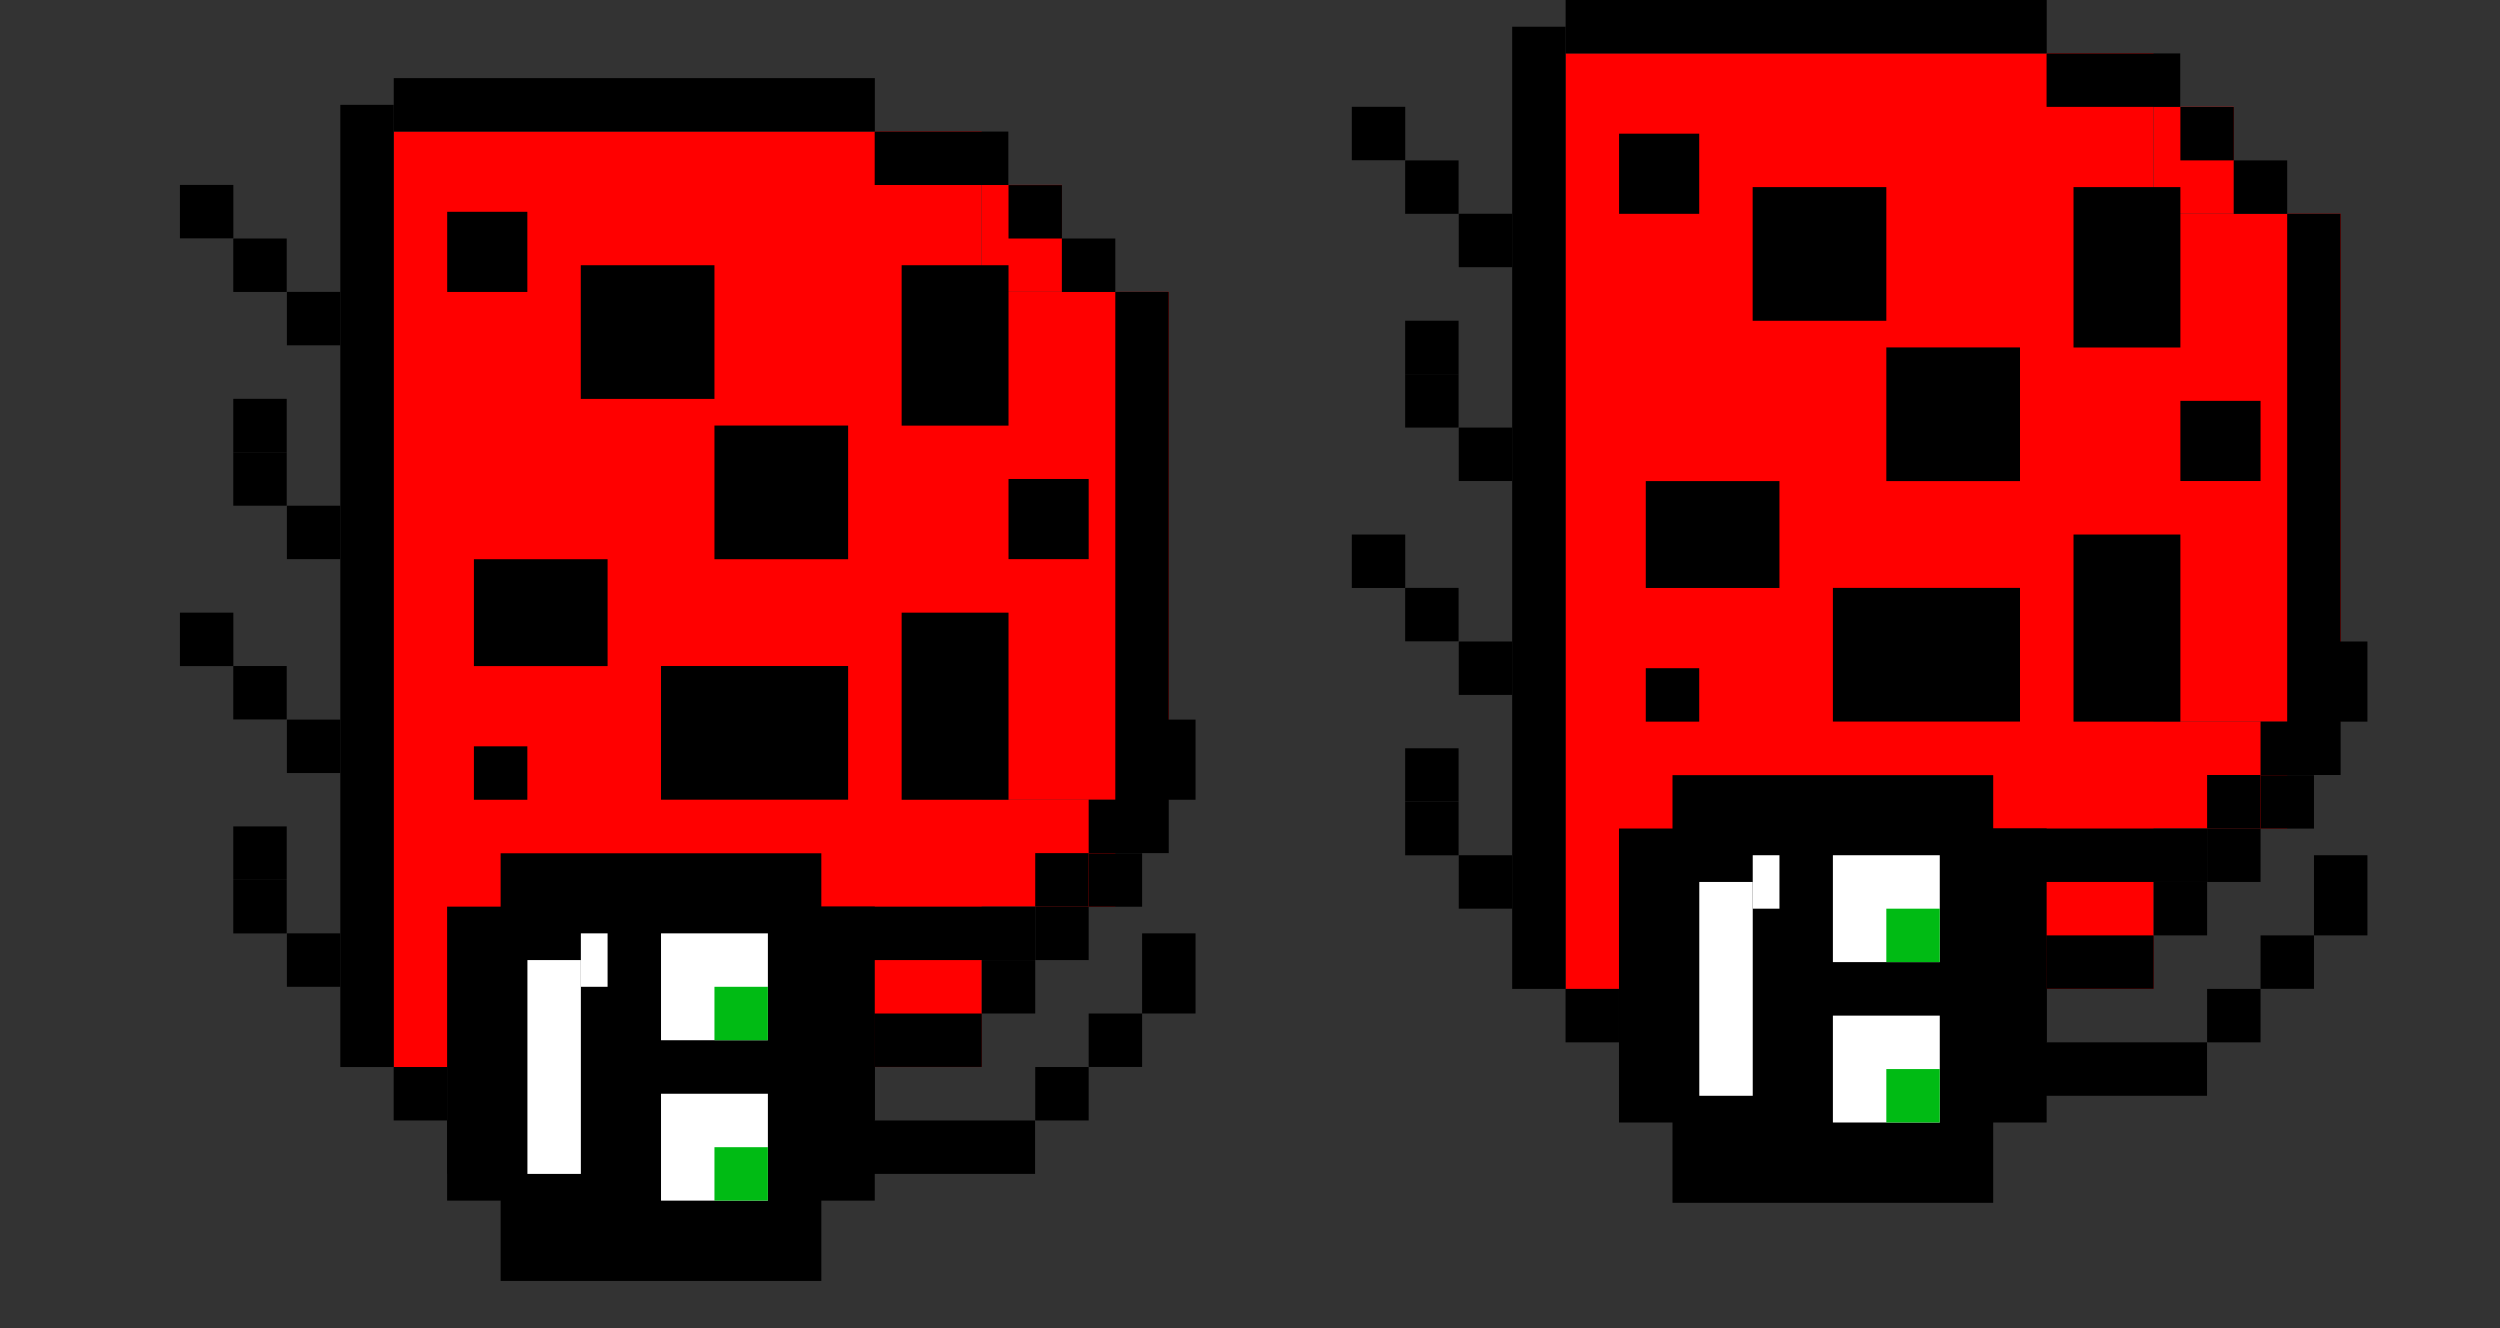 <svg width="32" height="17" viewBox="0 0 32 17" fill="none" xmlns="http://www.w3.org/2000/svg">
<rect x="0" y="0" width="32" height="17" fill="#333333" stroke="none"/>
<rect x="29.961" y="2.736" width="6.5" height="3.421" transform="rotate(90 29.961 2.736)" fill="#FF0000"/>
<rect x="29.277" y="9.236" width="1.368" height="2.053" transform="rotate(90 29.277 9.236)" fill="#FF0000"/>
<rect x="28.593" y="1.367" width="1.368" height="1.026" transform="rotate(90 28.593 1.367)" fill="#FF0000"/>
<rect x="27.565" y="0.684" width="11.974" height="7.526" transform="rotate(90 27.565 0.684)" fill="#FF0000"/>
<rect x="20.04" y="0.342" width="12.316" height="0.684" transform="rotate(90 20.04 0.342)" fill="black"/>
<rect x="20.723" y="12.658" width="0.684" height="0.684" transform="rotate(90 20.723 12.658)" fill="black"/>
<rect x="21.751" y="13.342" width="0.684" height="1.026" transform="rotate(90 21.751 13.342)" fill="black"/>
<rect x="25.17" y="14.027" width="0.684" height="3.421" transform="rotate(90 25.17 14.027)" fill="black"/>
<rect x="26.198" y="11.973" width="1.368" height="0.684" transform="rotate(90 26.198 11.973)" fill="black"/>
<rect x="27.567" y="11.973" width="0.684" height="1.368" transform="rotate(90 27.567 11.973)" fill="black"/>
<rect x="28.251" y="11.289" width="0.684" height="0.684" transform="rotate(90 28.251 11.289)" fill="black"/>
<rect x="28.935" y="10.605" width="0.684" height="0.684" transform="rotate(90 28.935 10.605)" fill="black"/>
<rect x="29.619" y="9.922" width="0.684" height="0.684" transform="rotate(90 29.619 9.922)" fill="black"/>
<rect x="29.96" y="2.736" width="7.184" height="0.684" transform="rotate(90 29.96 2.736)" fill="black"/>
<rect x="29.276" y="2.053" width="0.684" height="0.684" transform="rotate(90 29.276 2.053)" fill="black"/>
<rect x="28.593" y="1.369" width="0.684" height="0.684" transform="rotate(90 28.593 1.369)" fill="black"/>
<rect x="27.907" y="0.684" width="0.684" height="1.711" transform="rotate(90 27.907 0.684)" fill="black"/>
<rect x="26.198" width="0.684" height="6.158" transform="rotate(90 26.198 0)" fill="black"/>
<rect x="26.197" y="10.605" width="3.763" height="5.474" transform="rotate(90 26.197 10.605)" fill="black"/>
<rect x="25.513" y="9.922" width="3.763" height="4.105" transform="rotate(90 25.513 9.922)" fill="black"/>
<rect x="25.513" y="11.633" width="3.763" height="4.105" transform="rotate(90 25.513 11.633)" fill="black"/>
<rect x="24.829" y="10.947" width="1.368" height="1.368" transform="rotate(90 24.829 10.947)" fill="white"/>
<rect x="24.829" y="13" width="1.368" height="1.368" transform="rotate(90 24.829 13)" fill="white"/>
<rect x="24.829" y="11.631" width="0.684" height="0.684" transform="rotate(90 24.829 11.631)" fill="#00BB14"/>
<rect x="24.829" y="13.684" width="0.684" height="0.684" transform="rotate(90 24.829 13.684)" fill="#00BB14"/>
<rect x="28.25" y="13.342" width="0.684" height="3.079" transform="rotate(90 28.25 13.342)" fill="black"/>
<rect x="28.935" y="12.658" width="0.684" height="0.684" transform="rotate(90 28.935 12.658)" fill="black"/>
<rect x="29.619" y="11.973" width="0.684" height="0.684" transform="rotate(90 29.619 11.973)" fill="black"/>
<rect x="30.303" y="10.947" width="1.026" height="0.684" transform="rotate(90 30.303 10.947)" fill="black"/>
<rect x="28.25" y="10.605" width="0.684" height="3.079" transform="rotate(90 28.25 10.605)" fill="black"/>
<rect x="28.935" y="9.92" width="0.684" height="0.684" transform="rotate(90 28.935 9.92)" fill="black"/>
<rect x="29.619" y="9.236" width="0.684" height="0.684" transform="rotate(90 29.619 9.236)" fill="black"/>
<rect x="30.303" y="8.211" width="1.026" height="0.684" transform="rotate(90 30.303 8.211)" fill="black"/>
<rect x="21.75" y="1.711" width="1.026" height="1.026" transform="rotate(90 21.75 1.711)" fill="black"/>
<rect x="22.777" y="6.158" width="1.368" height="1.711" transform="rotate(90 22.777 6.158)" fill="black"/>
<rect x="25.856" y="7.525" width="1.711" height="2.395" transform="rotate(90 25.856 7.525)" fill="black"/>
<rect x="21.75" y="8.553" width="0.684" height="0.684" transform="rotate(90 21.75 8.553)" fill="black"/>
<rect x="24.145" y="2.395" width="1.711" height="1.711" transform="rotate(90 24.145 2.395)" fill="black"/>
<rect x="25.856" y="4.447" width="1.711" height="1.711" transform="rotate(90 25.856 4.447)" fill="black"/>
<rect x="27.909" y="2.395" width="2.053" height="1.368" transform="rotate(90 27.909 2.395)" fill="black"/>
<rect x="27.909" y="6.842" width="2.395" height="1.368" transform="rotate(90 27.909 6.842)" fill="black"/>
<rect x="28.935" y="5.131" width="1.026" height="1.026" transform="rotate(90 28.935 5.131)" fill="black"/>
<rect x="22.435" y="11.289" width="2.737" height="0.684" transform="rotate(90 22.435 11.289)" fill="white"/>
<rect x="22.777" y="10.947" width="0.684" height="0.342" transform="rotate(90 22.777 10.947)" fill="white"/>
<rect x="19.356" y="2.736" width="0.684" height="0.684" transform="rotate(90 19.356 2.736)" fill="black"/>
<rect x="18.67" y="2.053" width="0.684" height="0.684" transform="rotate(90 18.67 2.053)" fill="black"/>
<rect x="17.987" y="1.367" width="0.684" height="0.684" transform="rotate(90 17.987 1.367)" fill="black"/>
<rect x="18.67" y="4.105" width="0.684" height="0.684" transform="rotate(90 18.67 4.105)" fill="black"/>
<rect x="19.356" y="8.211" width="0.684" height="0.684" transform="rotate(90 19.356 8.211)" fill="black"/>
<rect x="18.67" y="7.525" width="0.684" height="0.684" transform="rotate(90 18.67 7.525)" fill="black"/>
<rect x="17.987" y="6.842" width="0.684" height="0.684" transform="rotate(90 17.987 6.842)" fill="black"/>
<rect x="19.356" y="5.473" width="0.684" height="0.684" transform="rotate(90 19.356 5.473)" fill="black"/>
<rect x="18.67" y="4.789" width="0.684" height="0.684" transform="rotate(90 18.67 4.789)" fill="black"/>
<rect x="19.356" y="10.947" width="0.684" height="0.684" transform="rotate(90 19.356 10.947)" fill="black"/>
<rect x="18.67" y="10.264" width="0.684" height="0.684" transform="rotate(90 18.67 10.264)" fill="black"/>
<rect x="18.67" y="9.578" width="0.684" height="0.684" transform="rotate(90 18.67 9.578)" fill="black"/>
<rect x="14.961" y="3.736" width="6.5" height="3.421" transform="rotate(90 14.961 3.736)" fill="#FF0000"/>
<rect x="14.277" y="10.236" width="1.368" height="2.053" transform="rotate(90 14.277 10.236)" fill="#FF0000"/>
<rect x="13.593" y="2.367" width="1.368" height="1.026" transform="rotate(90 13.593 2.367)" fill="#FF0000"/>
<rect x="12.565" y="1.684" width="11.974" height="7.526" transform="rotate(90 12.565 1.684)" fill="#FF0000"/>
<rect x="5.04" y="1.342" width="12.316" height="0.684" transform="rotate(90 5.04 1.342)" fill="black"/>
<rect x="5.723" y="13.658" width="0.684" height="0.684" transform="rotate(90 5.723 13.658)" fill="black"/>
<rect x="6.751" y="14.342" width="0.684" height="1.026" transform="rotate(90 6.751 14.342)" fill="black"/>
<rect x="10.17" y="15.027" width="0.684" height="3.421" transform="rotate(90 10.17 15.027)" fill="black"/>
<rect x="11.198" y="12.973" width="1.368" height="0.684" transform="rotate(90 11.198 12.973)" fill="black"/>
<rect x="12.567" y="12.973" width="0.684" height="1.368" transform="rotate(90 12.567 12.973)" fill="black"/>
<rect x="13.251" y="12.289" width="0.684" height="0.684" transform="rotate(90 13.251 12.289)" fill="black"/>
<rect x="13.935" y="11.605" width="0.684" height="0.684" transform="rotate(90 13.935 11.605)" fill="black"/>
<rect x="14.619" y="10.922" width="0.684" height="0.684" transform="rotate(90 14.619 10.922)" fill="black"/>
<rect x="14.96" y="3.736" width="7.184" height="0.684" transform="rotate(90 14.96 3.736)" fill="black"/>
<rect x="14.276" y="3.053" width="0.684" height="0.684" transform="rotate(90 14.276 3.053)" fill="black"/>
<rect x="13.593" y="2.369" width="0.684" height="0.684" transform="rotate(90 13.593 2.369)" fill="black"/>
<rect x="12.907" y="1.684" width="0.684" height="1.711" transform="rotate(90 12.907 1.684)" fill="black"/>
<rect x="11.198" y="1" width="0.684" height="6.158" transform="rotate(90 11.198 1)" fill="black"/>
<rect x="11.197" y="11.605" width="3.763" height="5.474" transform="rotate(90 11.197 11.605)" fill="black"/>
<rect x="10.513" y="10.922" width="3.763" height="4.105" transform="rotate(90 10.513 10.922)" fill="black"/>
<rect x="10.513" y="12.633" width="3.763" height="4.105" transform="rotate(90 10.513 12.633)" fill="black"/>
<rect x="9.829" y="11.947" width="1.368" height="1.368" transform="rotate(90 9.829 11.947)" fill="white"/>
<rect x="9.829" y="14" width="1.368" height="1.368" transform="rotate(90 9.829 14)" fill="white"/>
<rect x="9.829" y="12.631" width="0.684" height="0.684" transform="rotate(90 9.829 12.631)" fill="#00BB14"/>
<rect x="9.829" y="14.684" width="0.684" height="0.684" transform="rotate(90 9.829 14.684)" fill="#00BB14"/>
<rect x="13.249" y="14.342" width="0.684" height="3.079" transform="rotate(90 13.249 14.342)" fill="black"/>
<rect x="13.935" y="13.658" width="0.684" height="0.684" transform="rotate(90 13.935 13.658)" fill="black"/>
<rect x="14.619" y="12.973" width="0.684" height="0.684" transform="rotate(90 14.619 12.973)" fill="black"/>
<rect x="15.303" y="11.947" width="1.026" height="0.684" transform="rotate(90 15.303 11.947)" fill="black"/>
<rect x="13.249" y="11.605" width="0.684" height="3.079" transform="rotate(90 13.249 11.605)" fill="black"/>
<rect x="13.935" y="10.92" width="0.684" height="0.684" transform="rotate(90 13.935 10.92)" fill="black"/>
<rect x="14.619" y="10.236" width="0.684" height="0.684" transform="rotate(90 14.619 10.236)" fill="black"/>
<rect x="15.303" y="9.211" width="1.026" height="0.684" transform="rotate(90 15.303 9.211)" fill="black"/>
<rect x="6.75" y="2.711" width="1.026" height="1.026" transform="rotate(90 6.75 2.711)" fill="black"/>
<rect x="7.777" y="7.158" width="1.368" height="1.711" transform="rotate(90 7.777 7.158)" fill="black"/>
<rect x="10.856" y="8.525" width="1.711" height="2.395" transform="rotate(90 10.856 8.525)" fill="black"/>
<rect x="6.75" y="9.553" width="0.684" height="0.684" transform="rotate(90 6.75 9.553)" fill="black"/>
<rect x="9.145" y="3.395" width="1.711" height="1.711" transform="rotate(90 9.145 3.395)" fill="black"/>
<rect x="10.856" y="5.447" width="1.711" height="1.711" transform="rotate(90 10.856 5.447)" fill="black"/>
<rect x="12.909" y="3.395" width="2.053" height="1.368" transform="rotate(90 12.909 3.395)" fill="black"/>
<rect x="12.909" y="7.842" width="2.395" height="1.368" transform="rotate(90 12.909 7.842)" fill="black"/>
<rect x="13.935" y="6.131" width="1.026" height="1.026" transform="rotate(90 13.935 6.131)" fill="black"/>
<rect x="7.435" y="12.289" width="2.737" height="0.684" transform="rotate(90 7.435 12.289)" fill="white"/>
<rect x="7.777" y="11.947" width="0.684" height="0.342" transform="rotate(90 7.777 11.947)" fill="white"/>
<rect x="4.356" y="3.736" width="0.684" height="0.684" transform="rotate(90 4.356 3.736)" fill="black"/>
<rect x="3.67" y="3.053" width="0.684" height="0.684" transform="rotate(90 3.67 3.053)" fill="black"/>
<rect x="2.987" y="2.367" width="0.684" height="0.684" transform="rotate(90 2.987 2.367)" fill="black"/>
<rect x="3.67" y="5.105" width="0.684" height="0.684" transform="rotate(90 3.67 5.105)" fill="black"/>
<rect x="4.356" y="9.211" width="0.684" height="0.684" transform="rotate(90 4.356 9.211)" fill="black"/>
<rect x="3.67" y="8.525" width="0.684" height="0.684" transform="rotate(90 3.67 8.525)" fill="black"/>
<rect x="2.987" y="7.842" width="0.684" height="0.684" transform="rotate(90 2.987 7.842)" fill="black"/>
<rect x="4.356" y="6.473" width="0.684" height="0.684" transform="rotate(90 4.356 6.473)" fill="black"/>
<rect x="3.67" y="5.789" width="0.684" height="0.684" transform="rotate(90 3.67 5.789)" fill="black"/>
<rect x="4.356" y="11.947" width="0.684" height="0.684" transform="rotate(90 4.356 11.947)" fill="black"/>
<rect x="3.67" y="11.264" width="0.684" height="0.684" transform="rotate(90 3.67 11.264)" fill="black"/>
<rect x="3.67" y="10.578" width="0.684" height="0.684" transform="rotate(90 3.67 10.578)" fill="black"/>
</svg>
